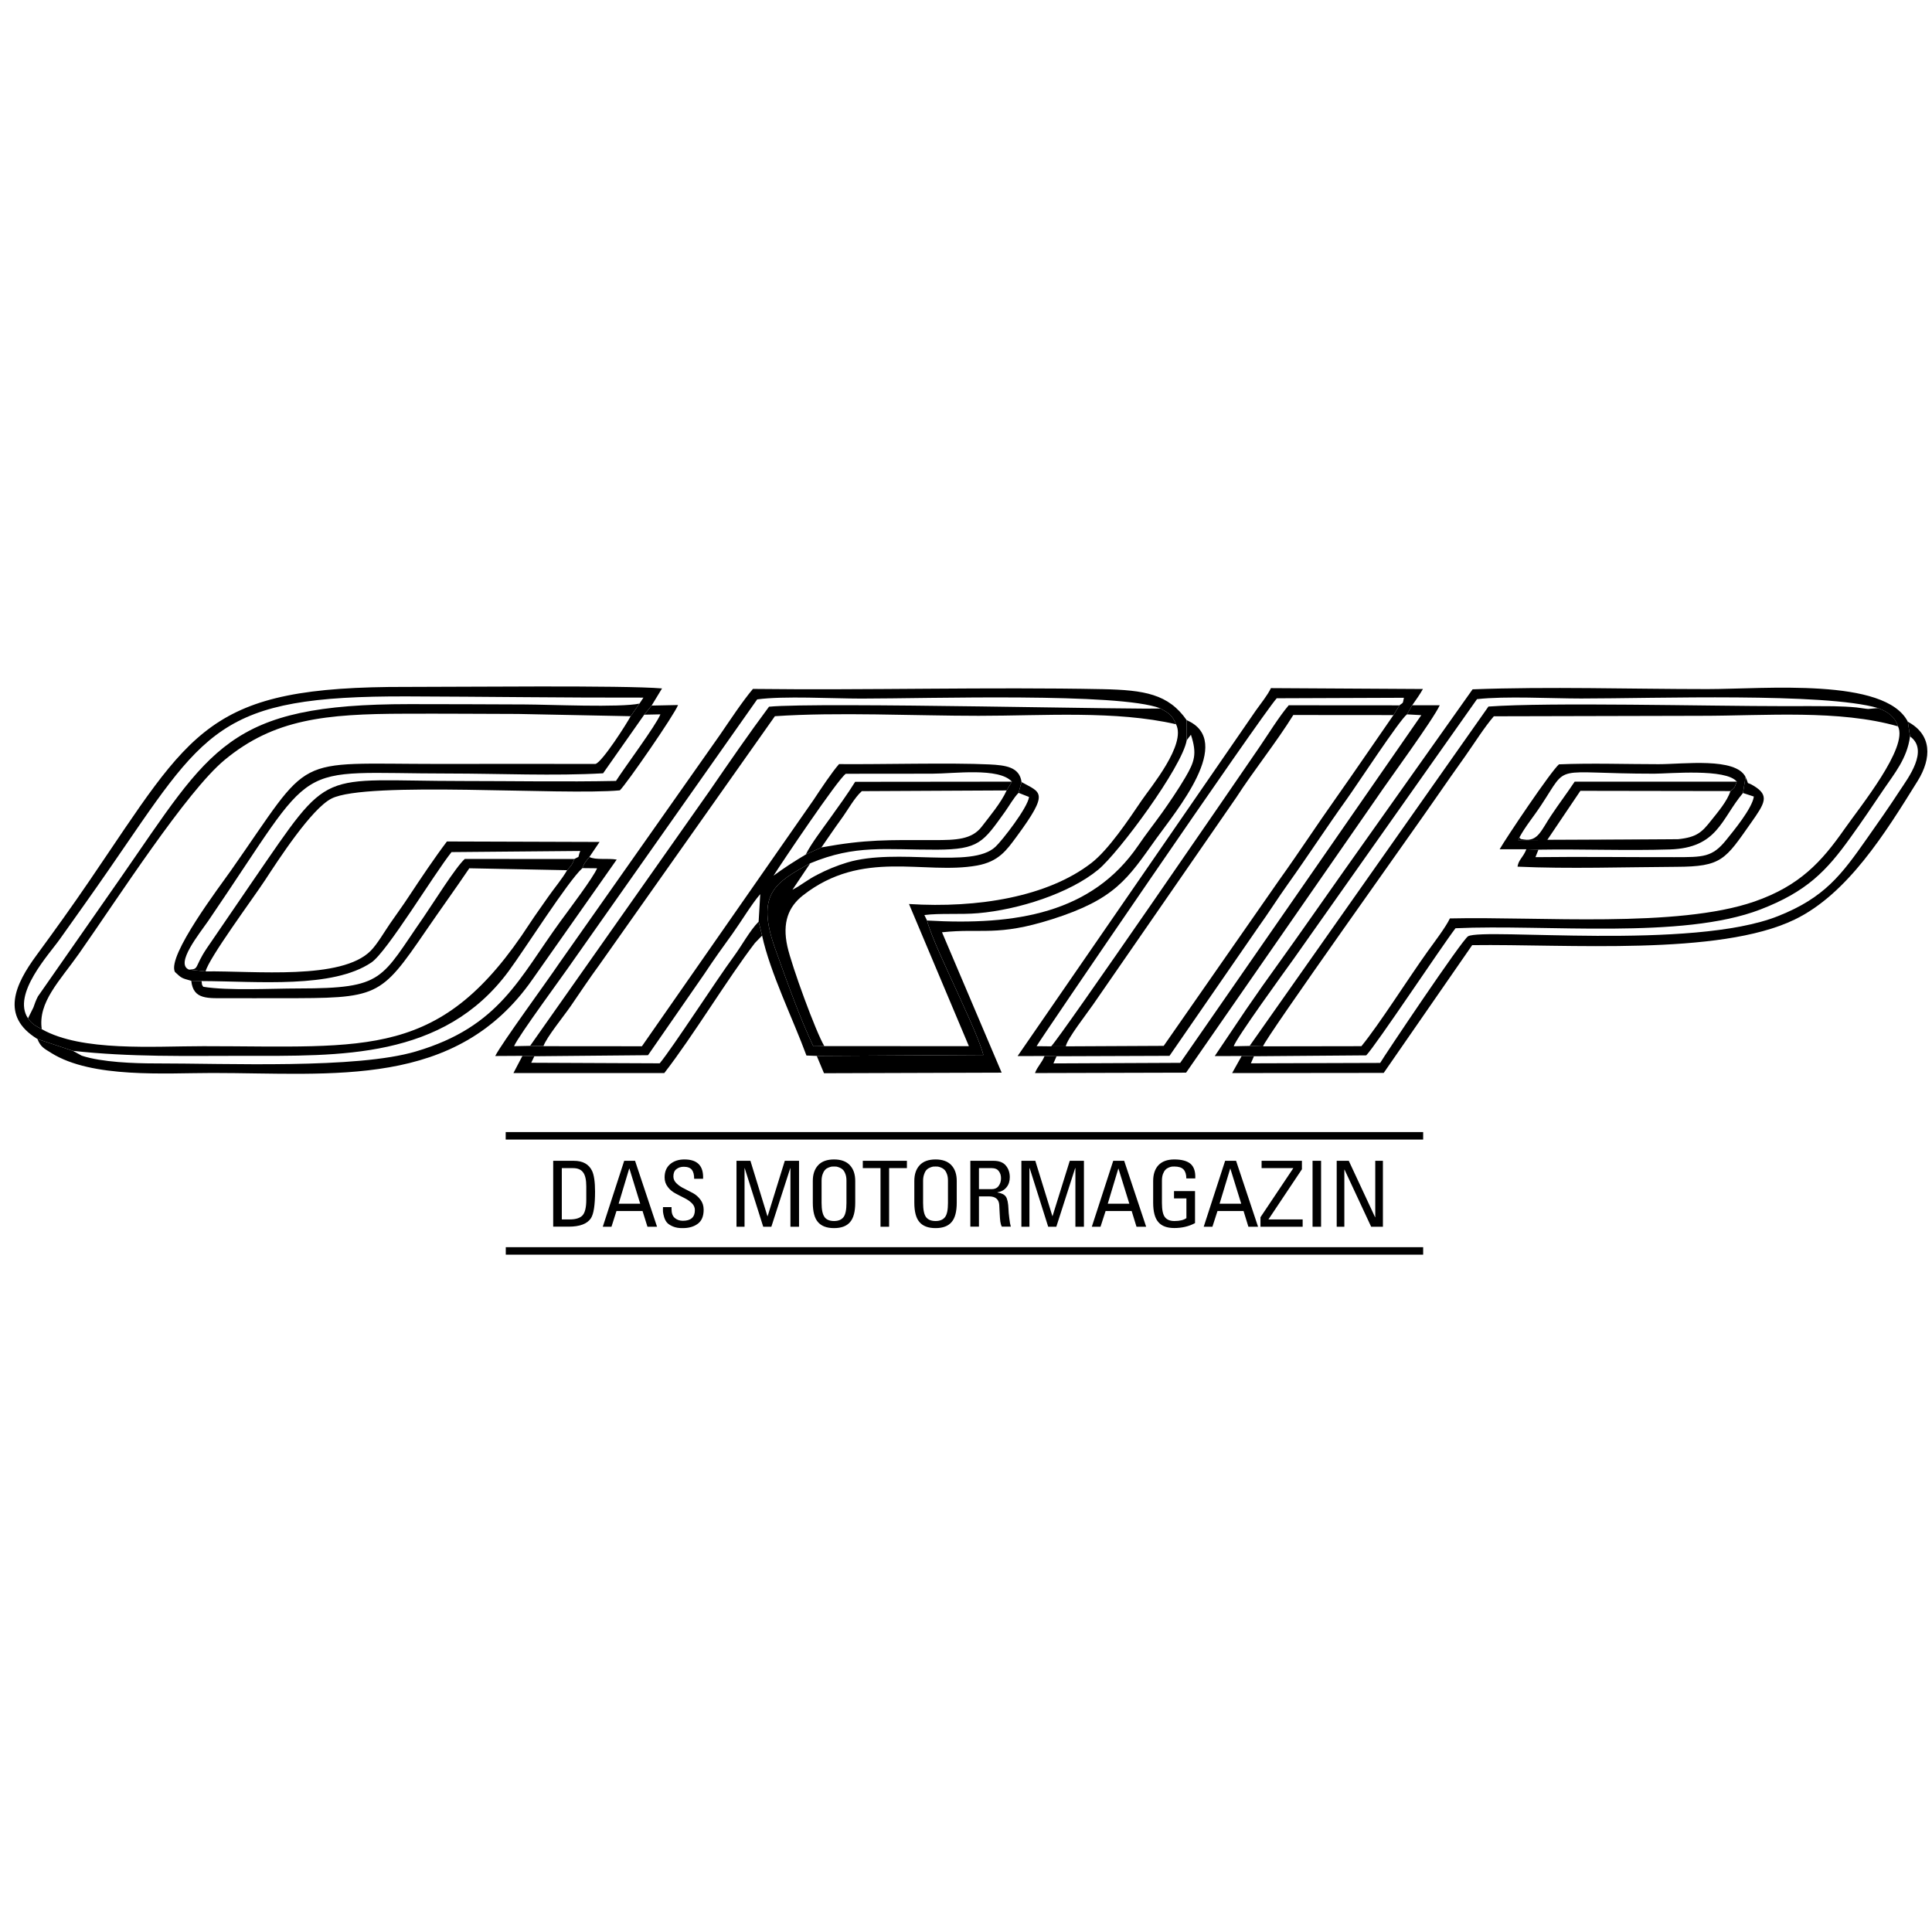 <?xml version="1.0" encoding="iso-8859-1"?><svg height="200px" viewBox="0.0 0.0 24.0 24.0" width="200px" xmlns="http://www.w3.org/2000/svg"><path animation_id="0" d="M23.727 9.148 C23.967 9.319 23.7 9.669 23.604 9.815 C23.473 10.017 23.324 10.229 23.19 10.419 C22.876 10.866 22.666 11.151 22.088 11.38 C21.019 11.806 18.445 11.525 18.238 11.63 C18.166 11.667 17.179 13.142 17.145 13.204 L15.539 13.209 L15.577 13.121 L15.425 13.117 L15.306 13.33 L17.189 13.328 L18.288 11.741 C19.461 11.725 21.355 11.878 22.294 11.423 C22.952 11.105 23.422 10.345 23.822 9.701 C23.998 9.417 24.0 9.126 23.7 8.966 L23.727 9.148 L23.727 9.148" fill="black" fill-opacity="1.0" filling="0"/>
<path animation_id="1" d="M15.523 12.993 L15.69 12.998 C15.716 12.897 17.605 10.252 17.839 9.91 C17.963 9.729 18.077 9.57 18.202 9.393 C18.312 9.237 18.44 9.033 18.557 8.898 L21.127 8.892 C21.938 8.892 22.843 8.813 23.578 9.023 C23.54 8.905 23.455 8.842 23.33 8.796 L23.207 8.807 C23.165 8.804 23.108 8.793 23.061 8.788 C22.969 8.779 22.873 8.775 22.778 8.773 C22.577 8.77 22.374 8.772 22.173 8.772 C21.199 8.772 19.253 8.722 18.49 8.777 L15.523 12.993 L15.523 12.993 M6.585 12.992 L6.751 12.995 C6.79 12.885 6.999 12.629 7.087 12.502 C7.204 12.332 7.319 12.158 7.448 11.982 L9.626 8.897 C10.401 8.844 11.362 8.892 12.157 8.892 C12.967 8.892 13.859 8.824 14.609 8.997 C14.562 8.879 14.515 8.857 14.414 8.799 C14.346 8.823 10.148 8.719 9.553 8.779 C9.302 9.116 9.054 9.476 8.813 9.827 L6.585 12.992 L6.585 12.992 M0.348 12.65 C0.395 12.72 0.437 12.74 0.519 12.785 C0.469 12.45 0.742 12.186 0.982 11.845 C1.461 11.163 2.313 9.837 2.788 9.442 C3.402 8.931 4.044 8.868 5.031 8.866 C5.499 8.864 5.967 8.868 6.434 8.869 L7.834 8.897 L7.944 8.74 C7.707 8.792 6.822 8.752 6.517 8.751 C6.04 8.749 5.563 8.747 5.086 8.747 C2.824 8.747 2.624 9.287 1.499 10.904 L0.471 12.378 C0.446 12.426 0.431 12.469 0.415 12.515 L0.348 12.65 M7.235 10.784 L7.417 10.786 C7.376 10.893 7.062 11.308 6.963 11.444 C6.448 12.15 6.209 12.753 5.168 13.061 C4.43 13.281 2.822 13.209 1.922 13.21 C1.67 13.21 1.264 13.196 1.015 13.114 L0.906 13.054 L0.465 12.907 C0.506 13.006 0.543 13.022 0.636 13.08 C1.143 13.398 2.058 13.329 2.638 13.329 C4.14 13.329 5.665 13.529 6.614 12.167 L7.661 10.678 C7.555 10.659 7.397 10.686 7.322 10.646 C7.269 10.712 7.262 10.713 7.235 10.784 L7.235 10.784 M17.478 8.874 L17.656 8.884 L14.661 13.203 L13.086 13.21 L13.125 13.121 L12.976 13.118 C12.942 13.204 12.889 13.245 12.857 13.33 L14.734 13.325 L17.1 9.915 C17.26 9.678 17.801 8.943 17.885 8.761 L17.543 8.761 L17.478 8.874 L17.478 8.874" fill="black" fill-opacity="1.0" filling="0"/>
<path animation_id="2" d="M8.003 8.878 L8.204 8.874 C8.147 9.013 7.762 9.529 7.652 9.701 C7.021 9.714 6.379 9.702 5.747 9.702 C3.925 9.702 4.13 9.506 3.149 10.931 L2.568 11.781 C2.409 12.018 2.478 12.04 2.348 12.045 L2.554 12.067 C2.59 11.908 3.147 11.155 3.291 10.936 C3.458 10.681 3.869 10.046 4.118 9.92 C4.552 9.699 6.985 9.884 7.7 9.818 C7.785 9.736 8.38 8.875 8.423 8.758 L8.095 8.765 L8.003 8.878 L8.003 8.878 M12.653 9.849 L12.783 9.9 C12.769 10.031 12.447 10.444 12.366 10.519 C12.069 10.798 11.147 10.528 10.525 10.714 C10.395 10.753 10.268 10.806 10.155 10.865 C10.023 10.932 9.958 10.994 9.844 11.053 L10.065 10.724 C9.63 10.963 9.385 11.104 9.631 11.789 C9.775 12.191 9.933 12.636 10.103 12.997 L10.24 12.995 C10.135 12.821 9.835 12.001 9.781 11.757 C9.715 11.458 9.796 11.264 9.973 11.124 C10.714 10.542 11.478 10.87 12.137 10.752 C12.408 10.703 12.505 10.56 12.627 10.395 C13.043 9.831 12.928 9.849 12.69 9.715 L12.653 9.849 L12.653 9.849 M13.058 12.998 L13.24 12.998 C13.251 12.911 13.51 12.58 13.581 12.476 L15.358 9.906 C15.577 9.567 15.853 9.225 16.066 8.882 L17.31 8.883 L17.385 8.762 L16.009 8.761 C15.89 8.9 15.746 9.134 15.643 9.284 C15.381 9.667 13.182 12.872 13.058 12.998 L13.058 12.998 M2.505 12.187 L2.376 12.184 C2.401 12.424 2.585 12.399 2.83 12.4 C3.05 12.401 3.27 12.4 3.49 12.4 C4.701 12.4 4.719 12.396 5.292 11.56 C5.475 11.293 5.659 11.039 5.83 10.786 L7.045 10.81 C7.089 10.759 7.106 10.748 7.135 10.671 L5.774 10.67 C5.662 10.769 5.37 11.237 5.262 11.393 C4.725 12.164 4.779 12.278 3.711 12.279 C3.369 12.279 2.838 12.309 2.525 12.258 C2.503 12.224 2.512 12.241 2.504 12.187 L2.505 12.187 M6.638 13.121 L6.49 13.116 L6.378 13.33 L8.252 13.33 C8.608 12.872 9.041 12.153 9.378 11.714 L9.467 11.622 L9.424 11.449 C9.311 11.564 9.219 11.741 9.112 11.886 C8.905 12.166 8.359 13.011 8.195 13.209 L6.599 13.202 L6.638 13.121 L6.638 13.121 M21.652 9.851 L21.787 9.895 C21.766 10.044 21.529 10.328 21.444 10.434 C21.27 10.65 21.161 10.648 20.797 10.648 C20.224 10.649 19.648 10.641 19.074 10.648 L19.111 10.555 L18.961 10.55 C18.917 10.659 18.866 10.675 18.851 10.766 C19.48 10.795 20.188 10.771 20.824 10.768 C21.39 10.766 21.43 10.679 21.753 10.22 C21.924 9.977 21.985 9.883 21.786 9.762 C21.675 9.695 21.74 9.775 21.684 9.652 L21.652 9.851 L21.652 9.851" fill="black" fill-opacity="1.0" filling="0"/>
<path animation_id="3" d="M18.874 10.404 L18.861 10.437 L20.844 10.425 L19.222 10.432 L19.632 9.824 L21.495 9.827 C21.563 9.777 21.545 9.778 21.575 9.71 L19.561 9.71 C19.466 9.853 19.369 9.98 19.269 10.13 C19.147 10.312 19.105 10.455 18.934 10.429 C18.864 10.419 18.902 10.425 18.874 10.404 L18.874 10.404 M10.011 10.614 L10.204 10.527 C10.286 10.409 10.368 10.287 10.452 10.172 C10.529 10.067 10.618 9.904 10.706 9.828 L12.505 9.819 L12.57 9.71 L10.623 9.712 C10.528 9.865 10.414 10.021 10.309 10.168 C10.219 10.294 10.067 10.494 10.011 10.613 L10.011 10.614 M14.742 9.195 L14.794 9.127 C14.872 9.364 14.84 9.461 14.724 9.658 C14.636 9.808 14.529 9.964 14.44 10.09 C14.338 10.233 14.239 10.357 14.139 10.504 C13.564 11.344 12.624 11.499 11.516 11.435 C11.57 11.639 11.774 12.063 11.87 12.277 C11.958 12.474 12.165 12.907 12.216 13.105 L10.146 13.117 L10.236 13.332 L12.443 13.325 L11.702 11.581 C12.206 11.528 12.382 11.637 13.07 11.419 C13.856 11.169 14.007 10.917 14.361 10.421 C14.607 10.077 15.343 9.207 14.743 8.947 L14.742 9.196 L14.742 9.195" fill="black" fill-opacity="1.0" filling="0"/>
<path animation_id="4" d="M12.505 9.819 C12.436 9.972 12.291 10.144 12.197 10.267 C12.073 10.431 11.873 10.436 11.607 10.436 C11.026 10.435 10.756 10.426 10.204 10.527 L10.011 10.614 C9.857 10.706 9.734 10.786 9.609 10.878 C9.703 10.729 10.409 9.677 10.507 9.612 C10.864 9.611 11.222 9.611 11.58 9.611 C11.852 9.611 12.408 9.531 12.57 9.71 L12.505 9.819 L12.505 9.819 M10.24 12.995 L10.103 12.997 C9.933 12.636 9.775 12.191 9.631 11.789 C9.385 11.104 9.63 10.963 10.065 10.724 C10.628 10.49 10.993 10.557 11.635 10.555 C12.163 10.553 12.212 10.463 12.483 10.086 C12.536 10.012 12.593 9.909 12.653 9.849 L12.69 9.715 C12.665 9.526 12.49 9.506 12.29 9.496 C11.813 9.473 10.943 9.497 10.423 9.492 C10.336 9.59 10.194 9.804 10.106 9.937 L7.974 12.997 L6.751 12.996 L6.585 12.992 L6.386 12.996 C6.438 12.87 7.005 12.104 7.133 11.916 L9.406 8.688 C9.738 8.643 10.338 8.678 10.699 8.678 C11.543 8.678 13.902 8.602 14.414 8.799 C14.515 8.857 14.562 8.88 14.609 8.997 C14.739 9.248 14.293 9.78 14.183 9.942 C14.017 10.187 13.771 10.555 13.558 10.72 C13.015 11.14 12.148 11.284 11.292 11.23 L12.036 12.996 L10.24 12.995 L10.24 12.995 M6.49 13.116 L6.638 13.121 L8.05 13.108 L8.748 12.101 C8.87 11.917 8.972 11.774 9.099 11.599 C9.208 11.447 9.337 11.23 9.444 11.107 L9.424 11.449 L9.467 11.622 C9.566 12.082 9.852 12.66 10.018 13.112 L10.146 13.117 L12.216 13.105 C12.165 12.907 11.958 12.474 11.87 12.277 C11.774 12.063 11.569 11.639 11.516 11.435 L11.483 11.367 C11.674 11.342 11.936 11.363 12.15 11.344 C12.652 11.301 13.285 11.098 13.642 10.804 C13.895 10.597 14.685 9.528 14.742 9.195 L14.742 8.947 C14.515 8.62 14.213 8.572 13.699 8.561 C12.297 8.533 10.782 8.575 9.353 8.558 C9.221 8.715 9.073 8.94 8.942 9.131 L6.942 11.973 C6.794 12.193 6.226 12.968 6.152 13.118 L6.489 13.116 L6.49 13.116 M7.834 8.897 C7.79 8.983 7.479 9.47 7.397 9.49 C6.746 9.488 6.095 9.49 5.444 9.49 C3.595 9.49 3.901 9.343 2.868 10.815 C2.738 11.001 2.071 11.875 2.173 12.074 C2.259 12.154 2.253 12.149 2.376 12.184 L2.505 12.187 C3.209 12.19 4.132 12.282 4.614 11.956 C4.808 11.825 5.389 10.861 5.609 10.585 L7.208 10.571 C7.168 10.674 7.215 10.625 7.135 10.671 C7.106 10.748 7.089 10.759 7.045 10.81 C6.982 10.92 6.884 11.034 6.805 11.148 C6.736 11.249 6.653 11.361 6.58 11.473 C5.479 13.167 4.586 12.996 2.528 12.996 C1.901 12.996 1.017 13.066 0.519 12.785 C0.437 12.74 0.395 12.719 0.348 12.65 C0.145 12.35 0.614 11.851 0.745 11.664 C0.953 11.371 1.145 11.103 1.348 10.809 C2.556 9.06 2.691 8.643 5.059 8.651 C6.034 8.654 7.013 8.668 7.993 8.666 L7.944 8.74 L7.834 8.897 L7.834 8.897 M0.464 12.907 L0.906 13.054 C1.63 13.133 2.289 13.116 3.023 13.116 C4.217 13.116 5.507 13.163 6.318 12.065 C6.515 11.799 7.057 10.943 7.235 10.784 C7.262 10.713 7.269 10.712 7.322 10.645 L7.448 10.459 L5.552 10.453 C5.401 10.652 5.226 10.913 5.082 11.131 C4.999 11.258 4.925 11.357 4.846 11.472 C4.77 11.583 4.688 11.726 4.606 11.81 C4.243 12.178 3.167 12.059 2.553 12.067 L2.348 12.045 C2.169 11.974 2.482 11.593 2.586 11.441 C3.994 9.377 3.563 9.609 5.582 9.609 C6.193 9.609 6.892 9.641 7.492 9.606 L8.003 8.878 L8.095 8.764 L8.224 8.552 C7.756 8.511 5.69 8.534 5.059 8.533 C2.562 8.526 2.398 9.054 1.116 10.934 C0.897 11.256 0.681 11.556 0.453 11.867 C0.189 12.226 0.0 12.623 0.464 12.906 L0.464 12.907 M15.689 12.998 L15.522 12.993 L15.326 12.997 C15.349 12.906 15.962 12.063 16.071 11.911 L18.348 8.685 C18.707 8.645 19.26 8.677 19.641 8.677 C20.549 8.677 22.67 8.602 23.33 8.796 C23.455 8.843 23.539 8.906 23.578 9.024 C23.707 9.285 23.109 10.018 22.909 10.304 C22.63 10.702 22.359 11.003 21.795 11.199 C20.833 11.532 19.117 11.383 18.011 11.409 C17.962 11.514 17.816 11.706 17.736 11.817 C17.487 12.165 17.136 12.722 16.912 12.996 L15.689 12.998 L15.689 12.998 M15.425 13.117 L15.577 13.121 L16.972 13.11 C17.1 12.975 17.907 11.758 18.081 11.531 C19.201 11.479 20.894 11.673 21.868 11.298 C22.441 11.077 22.687 10.823 22.985 10.407 C23.123 10.216 23.264 10.008 23.401 9.804 C23.528 9.616 23.692 9.422 23.727 9.148 L23.7 8.966 C23.42 8.414 21.921 8.56 21.21 8.56 C20.255 8.56 19.24 8.527 18.293 8.563 L16.69 10.825 C16.418 11.209 16.155 11.59 15.881 11.97 C15.745 12.158 15.613 12.345 15.483 12.535 L15.09 13.119 L15.425 13.118 L15.425 13.117 M17.385 8.762 L17.31 8.883 C17.067 9.232 16.838 9.571 16.599 9.909 C16.353 10.256 16.137 10.589 15.89 10.933 L14.456 12.992 L13.24 12.998 L13.058 12.998 L12.877 12.996 C12.883 12.968 15.664 8.893 15.86 8.674 L17.44 8.668 C17.422 8.749 17.437 8.72 17.385 8.761 L17.385 8.762 M12.976 13.118 L13.125 13.121 L14.528 13.116 L15.627 11.524 C15.754 11.348 15.872 11.16 15.997 10.985 C16.251 10.629 16.477 10.28 16.729 9.929 C16.848 9.764 17.389 8.938 17.478 8.874 L17.543 8.761 C17.588 8.698 17.645 8.616 17.676 8.559 L15.788 8.548 C15.745 8.638 15.668 8.731 15.6 8.827 L12.641 13.119 L12.976 13.118 L12.976 13.118" fill="black" fill-opacity="1.0" filling="0"/>
<path animation_id="5" d="M21.496 9.827 C21.458 9.95 21.339 10.089 21.257 10.192 C21.143 10.336 21.081 10.401 20.844 10.425 L18.861 10.437 L18.874 10.404 C18.953 10.259 19.044 10.155 19.143 10.005 C19.498 9.469 19.258 9.611 20.549 9.611 C20.736 9.611 21.444 9.544 21.575 9.71 C21.545 9.778 21.563 9.777 21.496 9.827 L21.496 9.827 M18.961 10.55 L19.111 10.555 C19.653 10.546 20.202 10.569 20.743 10.552 C21.339 10.533 21.38 10.174 21.652 9.851 L21.684 9.652 C21.561 9.405 20.913 9.493 20.604 9.493 C20.2 9.493 19.767 9.478 19.366 9.495 C19.264 9.583 18.709 10.409 18.629 10.55 L18.961 10.55 L18.961 10.55" fill="black" fill-opacity="1.0" filling="0"/>
<path animation_id="6" d="M6.979 14.511 L6.979 15.148 L7.08 15.148 C7.155 15.148 7.208 15.13 7.238 15.096 C7.268 15.061 7.283 14.997 7.283 14.903 L7.283 14.738 C7.283 14.656 7.27 14.598 7.243 14.563 C7.217 14.528 7.176 14.511 7.119 14.511 L6.979 14.511 M6.872 15.238 L6.872 14.42 L7.129 14.42 C7.24 14.42 7.315 14.462 7.355 14.545 C7.379 14.596 7.392 14.682 7.392 14.803 C7.392 14.97 7.375 15.08 7.341 15.133 C7.295 15.203 7.203 15.238 7.064 15.238 L6.872 15.238 M7.488 15.239 L7.754 14.42 L7.889 14.42 L8.162 15.239 L8.043 15.239 L7.982 15.044 L7.658 15.044 L7.596 15.239 L7.488 15.239 L7.488 15.239 M7.953 14.953 L7.819 14.517 L7.816 14.517 L7.685 14.953 L7.953 14.953 M8.236 14.995 L8.342 14.995 L8.342 15.019 C8.342 15.07 8.355 15.107 8.382 15.13 C8.409 15.153 8.443 15.165 8.482 15.165 C8.582 15.165 8.632 15.121 8.632 15.032 C8.632 14.999 8.619 14.97 8.593 14.945 C8.567 14.92 8.536 14.899 8.499 14.881 C8.462 14.862 8.425 14.844 8.389 14.824 C8.352 14.804 8.32 14.778 8.295 14.744 C8.269 14.71 8.256 14.671 8.256 14.626 C8.256 14.555 8.279 14.501 8.324 14.462 C8.37 14.423 8.429 14.403 8.502 14.403 C8.664 14.403 8.741 14.483 8.734 14.643 L8.623 14.643 C8.623 14.594 8.614 14.557 8.595 14.532 C8.575 14.507 8.542 14.494 8.494 14.494 C8.457 14.494 8.427 14.504 8.402 14.524 C8.377 14.543 8.365 14.573 8.365 14.614 C8.365 14.647 8.378 14.675 8.404 14.7 C8.43 14.725 8.461 14.747 8.498 14.764 C8.534 14.782 8.571 14.801 8.608 14.821 C8.645 14.841 8.676 14.869 8.702 14.904 C8.728 14.939 8.741 14.98 8.741 15.028 C8.741 15.108 8.717 15.166 8.668 15.202 C8.62 15.238 8.558 15.256 8.481 15.256 C8.434 15.257 8.394 15.25 8.36 15.236 C8.327 15.222 8.302 15.206 8.286 15.188 C8.271 15.171 8.259 15.148 8.25 15.12 C8.242 15.093 8.238 15.071 8.236 15.054 C8.235 15.037 8.235 15.018 8.236 14.995 L8.236 14.995 M9.249 14.511 L9.249 15.239 L9.149 15.239 L9.149 14.42 L9.322 14.42 L9.533 15.107 L9.536 15.107 L9.749 14.42 L9.926 14.42 L9.926 15.239 L9.819 15.239 L9.819 14.511 L9.817 14.511 L9.582 15.239 L9.481 15.239 L9.251 14.511 L9.249 14.511 M10.56 15.181 C10.518 15.231 10.451 15.256 10.361 15.256 C10.27 15.256 10.204 15.231 10.161 15.181 C10.118 15.132 10.097 15.051 10.097 14.939 L10.097 14.671 C10.097 14.587 10.119 14.522 10.164 14.474 C10.208 14.427 10.274 14.403 10.361 14.403 C10.447 14.403 10.513 14.427 10.557 14.474 C10.602 14.522 10.624 14.587 10.624 14.671 L10.624 14.939 C10.624 15.051 10.603 15.132 10.56 15.181 M10.243 15.12 C10.268 15.152 10.307 15.168 10.361 15.168 C10.414 15.168 10.453 15.152 10.478 15.12 C10.503 15.088 10.515 15.029 10.515 14.944 L10.515 14.667 C10.515 14.635 10.511 14.607 10.502 14.584 C10.493 14.56 10.483 14.543 10.471 14.531 C10.459 14.519 10.445 14.51 10.429 14.504 C10.413 14.497 10.4 14.494 10.39 14.492 C10.381 14.491 10.371 14.491 10.361 14.491 C10.351 14.491 10.341 14.491 10.331 14.492 C10.321 14.494 10.309 14.497 10.292 14.504 C10.276 14.51 10.262 14.519 10.251 14.531 C10.239 14.543 10.229 14.56 10.22 14.584 C10.211 14.607 10.206 14.635 10.206 14.667 L10.206 14.944 C10.206 15.029 10.219 15.088 10.244 15.12 L10.243 15.12 M10.718 14.42 L11.266 14.42 L11.266 14.511 L11.045 14.511 L11.045 15.239 L10.938 15.239 L10.938 14.511 L10.718 14.511 L10.718 14.42 M11.821 15.181 C11.779 15.231 11.712 15.256 11.622 15.256 C11.531 15.256 11.464 15.231 11.422 15.181 C11.379 15.132 11.358 15.051 11.358 14.939 L11.358 14.671 C11.358 14.587 11.38 14.522 11.425 14.474 C11.469 14.427 11.535 14.403 11.622 14.403 C11.708 14.403 11.774 14.427 11.818 14.474 C11.863 14.522 11.885 14.587 11.885 14.671 L11.885 14.939 C11.885 15.051 11.864 15.132 11.821 15.181 M11.504 15.12 C11.529 15.152 11.568 15.168 11.622 15.168 C11.675 15.168 11.714 15.152 11.739 15.12 C11.764 15.088 11.776 15.029 11.776 14.944 L11.776 14.667 C11.776 14.635 11.772 14.607 11.763 14.584 C11.754 14.56 11.744 14.543 11.732 14.531 C11.72 14.519 11.706 14.51 11.69 14.504 C11.674 14.497 11.661 14.494 11.651 14.492 C11.641 14.491 11.632 14.491 11.622 14.491 C11.612 14.491 11.602 14.491 11.592 14.492 C11.582 14.494 11.569 14.497 11.553 14.504 C11.537 14.51 11.523 14.519 11.511 14.531 C11.5 14.543 11.489 14.56 11.481 14.584 C11.472 14.607 11.467 14.635 11.467 14.667 L11.467 14.944 C11.467 15.029 11.48 15.088 11.504 15.12 L11.504 15.12 M12.161 14.511 L12.161 14.772 L12.321 14.772 C12.357 14.772 12.386 14.759 12.405 14.733 C12.425 14.706 12.435 14.674 12.435 14.636 C12.435 14.602 12.426 14.572 12.407 14.548 C12.389 14.523 12.36 14.511 12.322 14.511 L12.161 14.511 L12.161 14.511 M12.286 14.862 L12.161 14.862 L12.161 15.238 L12.054 15.238 L12.054 14.42 L12.343 14.42 C12.412 14.42 12.463 14.44 12.495 14.479 C12.528 14.518 12.544 14.567 12.544 14.624 C12.544 14.673 12.531 14.715 12.504 14.748 C12.477 14.782 12.44 14.803 12.391 14.811 L12.391 14.814 C12.441 14.821 12.476 14.838 12.495 14.865 C12.514 14.892 12.525 14.945 12.528 15.024 C12.528 15.049 12.532 15.085 12.538 15.133 C12.543 15.181 12.55 15.216 12.557 15.238 L12.445 15.238 C12.436 15.221 12.43 15.199 12.426 15.174 C12.423 15.148 12.42 15.112 12.418 15.066 C12.416 15.02 12.414 14.987 12.413 14.966 C12.407 14.897 12.365 14.862 12.286 14.862 L12.286 14.862 M12.788 14.511 L12.788 15.239 L12.688 15.239 L12.688 14.42 L12.861 14.42 L13.073 15.107 L13.075 15.107 L13.289 14.42 L13.465 14.42 L13.465 15.239 L13.359 15.239 L13.359 14.511 L13.356 14.511 L13.122 15.239 L13.021 15.239 L12.791 14.511 L12.788 14.511 M13.563 15.239 L13.829 14.42 L13.965 14.42 L14.238 15.239 L14.118 15.239 L14.058 15.044 L13.734 15.044 L13.671 15.239 L13.563 15.239 M14.029 14.953 L13.894 14.517 L13.892 14.517 L13.761 14.953 L14.029 14.953 M14.848 14.639 L14.737 14.639 C14.737 14.589 14.725 14.552 14.702 14.527 C14.679 14.503 14.641 14.491 14.588 14.491 C14.578 14.491 14.568 14.491 14.558 14.492 C14.549 14.493 14.536 14.497 14.52 14.503 C14.503 14.51 14.489 14.519 14.478 14.531 C14.466 14.542 14.456 14.56 14.447 14.583 C14.438 14.607 14.434 14.635 14.434 14.667 L14.434 14.944 C14.434 15.029 14.446 15.088 14.471 15.12 C14.496 15.152 14.535 15.168 14.588 15.168 C14.655 15.168 14.705 15.156 14.738 15.132 L14.738 14.887 L14.584 14.887 L14.584 14.796 L14.845 14.796 L14.845 15.194 C14.768 15.235 14.682 15.255 14.588 15.255 C14.498 15.255 14.431 15.231 14.389 15.181 C14.346 15.132 14.325 15.051 14.325 14.939 L14.325 14.671 C14.325 14.587 14.347 14.521 14.391 14.474 C14.436 14.427 14.502 14.403 14.588 14.403 C14.68 14.403 14.748 14.422 14.79 14.458 C14.832 14.495 14.852 14.555 14.848 14.639 L14.848 14.639 M14.953 15.239 L15.219 14.42 L15.355 14.42 L15.628 15.239 L15.508 15.239 L15.448 15.044 L15.124 15.044 L15.061 15.239 L14.953 15.239 L14.953 15.239 M15.419 14.953 L15.284 14.517 L15.282 14.517 L15.15 14.953 L15.419 14.953 M16.173 14.42 L16.173 14.525 L15.757 15.148 L16.182 15.148 L16.182 15.239 L15.658 15.239 L15.658 15.121 L16.065 14.513 L16.065 14.511 L15.672 14.511 L15.672 14.42 L16.173 14.42 M16.411 14.42 L16.411 15.239 L16.305 15.239 L16.305 14.42 L16.411 14.42 M17.084 14.42 L17.179 14.42 L17.179 15.239 L17.033 15.239 L16.702 14.529 L16.7 14.529 L16.7 15.239 L16.605 15.239 L16.605 14.42 L16.755 14.42 L17.082 15.121 L17.084 15.121 L17.084 14.42" fill="black" fill-opacity="1.0" filling="0"/>
<path animation_id="7" d="M6.282 14.063 L17.679 14.063 L17.679 14.156 L6.282 14.156 L6.282 14.063 M6.283 15.493 L17.679 15.493 L17.679 15.586 L6.283 15.586 L6.283 15.493" fill="black" fill-opacity="1.0" filling="0"/></svg>